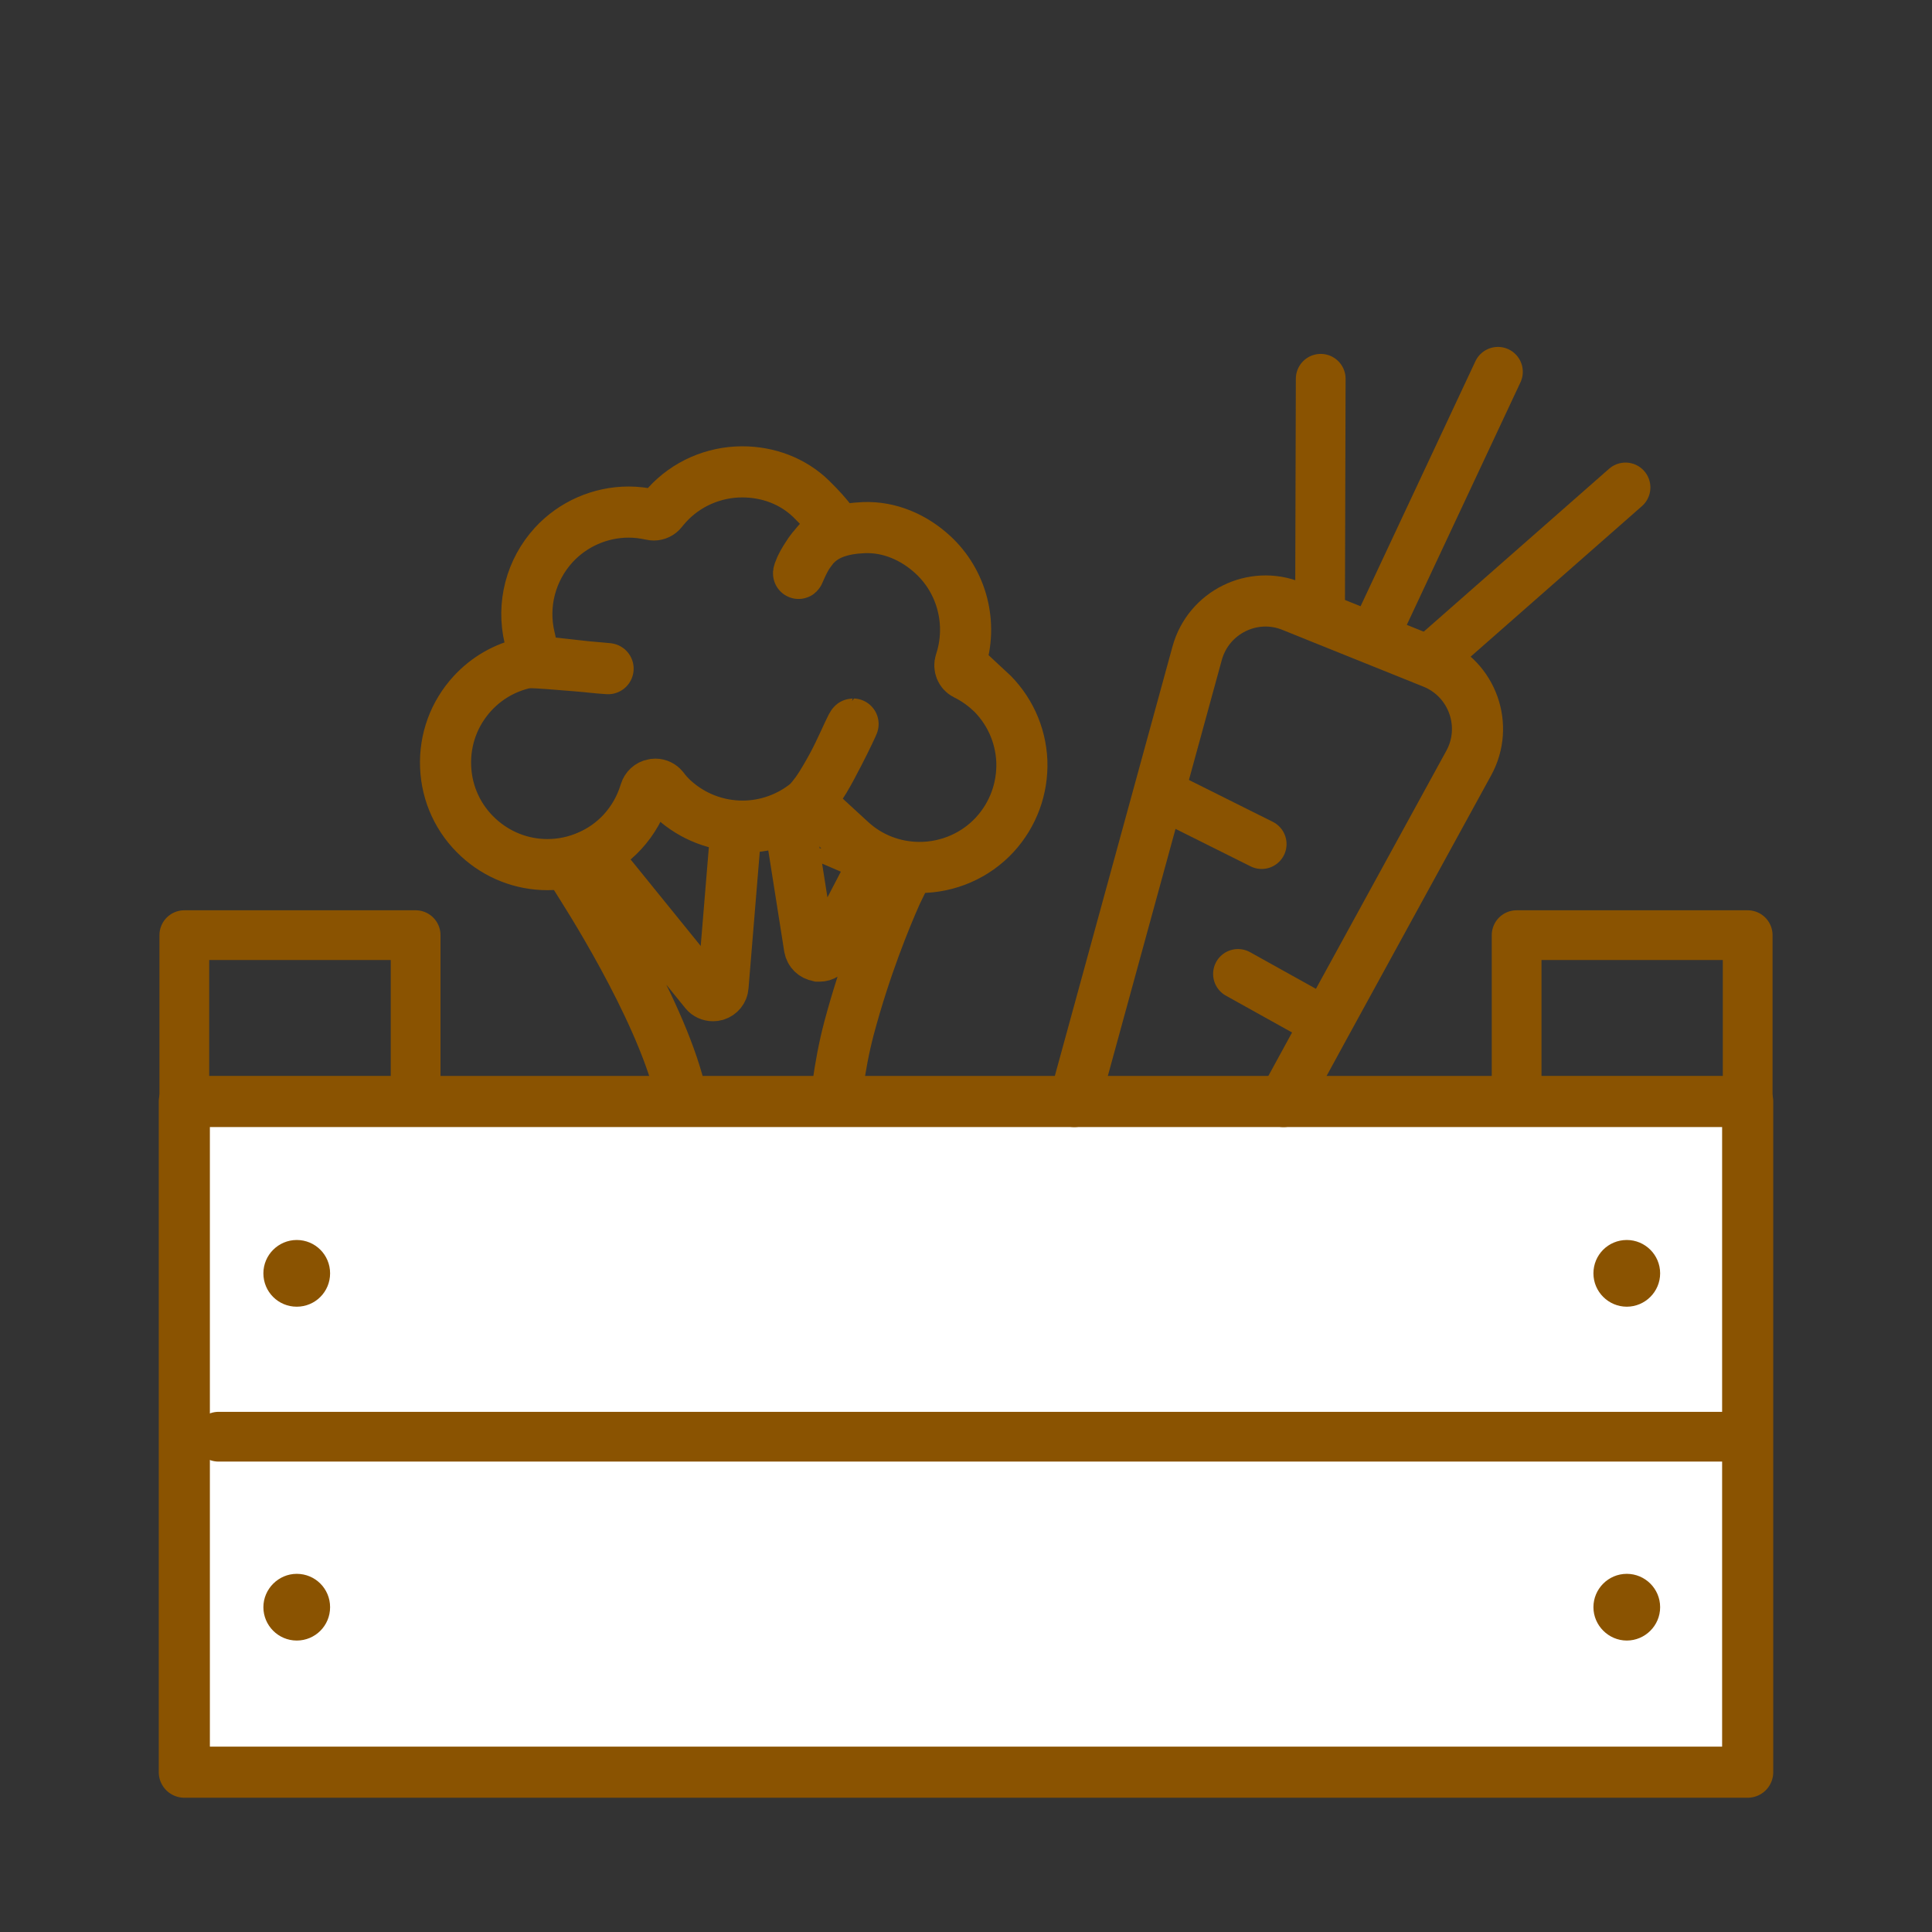 <?xml version='1.0' encoding='UTF-8'?>
<svg xmlns="http://www.w3.org/2000/svg" id="j" data-name="Cagette légumes" viewBox="0 0 453.54 453.54">
  <rect x="0" y="0" width="453.54" height="453.54" fill="#333333" stroke="none"/>
  <defs>
    <style>
      .ab {
        stroke: #8A5301;
        stroke-miterlimit: 10;
      }

      .ab, .ac, .ad {
        stroke-width: 12px;
      }

      .ab, .ae, .ad {
        fill: none;
      }

      .ac {
        fill: #fff;
      }

      .ac, .ae, .ad {
        stroke: #8A5301;
        stroke-linecap: round;
        stroke-linejoin: round;
      }

      .ae {
        stroke-width: 11.68px;
      }

      .af {
        fill: #8A5301;
        stroke-width: 0px;
      }
    </style>
  </defs>
  <g>
    <path class="ab" d="M206.94,202.2l-1.24-.54-11.21,21.51c-.42.77-1.24,1.28-2.09,1.28-.04,0-.16,0-.19,0h-.04s-.12-.03-.12-.03c-1.05-.17-1.82-.92-2.02-1.95l-4.79-30.38-1.59.54c-3.05,1.03-6.2,1.56-9.35,1.56h-1.49l-3.08,37.39c-.07.98-.72,1.77-1.67,2.07-.21.06-.44.09-.68.09-.71,0-1.4-.31-1.83-.84l-26.26-32.41-1.01.45c-1.2.54-2.25.95-3.22,1.26l-1.8.57,3.54,5.65c5.27,8.35,22.58,36.92,23.95,54.17,1.08,13.38.77,21.39.32,25.75l-.09.87.72.49c1.67,1.13,5.53,3.02,12.64,3.02h0c1.47,0,3.02-.08,4.62-.24,9.42-.99,13.65-2.68,15.33-3.6l.78-.43-.03-.89c-.2-6.31-.48-28.29,4.28-46.23,3.81-14.27,8.6-25.9,11.11-31.55l2.73-5.63-1.67-.43c-1.91-.49-3.29-.95-4.59-1.51Z"/>
    <path class="ab" d="M232.18,162.09c-1.73-1.55-3.6-2.81-5.58-3.78-1.02-.51-1.52-1.75-1.15-2.88,2.97-8.97.43-18.88-6.47-25.22-4.43-4.09-10.18-6.59-16.19-6.35-10.29.42-12.88,5.07-15.27,10.65-.37.87.65-4.02,7.36-10.2l1.41-.32s-1.41-2.53-5.85-6.86c-4.29-4.19-10.13-6.36-16.19-6.36-6.73,0-13.17,2.83-17.65,7.76l-.14.16c-.35.4-.74.84-1.1,1.3-.44.56-1.14.9-1.87.9-.17,0-.34-.02-.51-.06-1.89-.41-3.65-.62-5.38-.62-6.68,0-13.09,2.81-17.59,7.7-5.41,5.91-7.53,14.06-5.68,21.8l1.27,5.65,1.12.03c3.02.09,11.12,1.29,16.03,1.58.64.04-15.26-1.41-17.96-1.41-.72,0-1.52.09-1.52.09-4.77,1.07-9.04,3.53-12.36,7.14-4.32,4.7-6.56,10.82-6.3,17.21.26,6.4,3,12.3,7.7,16.62,4.43,4.09,10.18,6.35,16.19,6.35,6.71,0,13.14-2.81,17.64-7.7,2.46-2.69,4.26-5.86,5.34-9.43.27-.87.97-1.52,1.83-1.68h.06c.15-.05.31-.07.48-.07.69,0,1.36.32,1.8.85.77,1.02,1.54,1.88,2.43,2.7,4.46,4.07,10.23,6.3,16.24,6.3,5.51,0,10.92-1.93,15.22-5.45l.07-.06.06-.07c5.49-5.77,9.99-18.37,10.59-18.39.08,0-6.08,13.24-9.77,17.52l-.67.77s8.01,7.36,9.89,9.09c4.39,4.06,10.14,6.29,16.18,6.29,6.71,0,13.14-2.81,17.64-7.7,4.32-4.71,6.57-10.83,6.35-17.24-.28-6.39-3.02-12.3-7.7-16.64Z"/>
  </g>
  <g>
    <polygon class="ac" points="410.27 337.27 410.27 416.02 43.27 416.02 43.27 337.27 43.27 258.58 149.75 258.58 157.53 258.58 189.54 258.58 197.27 258.58 252.2 258.58 301.31 258.58 410.27 258.58 410.27 337.27"/>
    <path class="ad" d="M252.2,258.58l28.84-105.26c2.65-9.58,13.07-14.76,22.28-11.01l6.56,2.65,26.57,10.69c9.21,3.76,13.12,14.71,8.36,23.44l-33.45,61.07-10.05,18.42"/>
    <line class="ae" x1="272.1" y1="186.13" x2="296.18" y2="198.15"/>
    <line class="ae" x1="290.62" y1="228.63" x2="311.36" y2="240.17"/>
    <line class="ae" x1="310.04" y1="88.92" x2="309.88" y2="144.96"/>
    <line class="ae" x1="351.64" y1="87.28" x2="323.32" y2="147.71"/>
    <line class="ae" x1="381.59" y1="114.43" x2="337.45" y2="153.22"/>
    <rect class="ae" x="43.27" y="219.53" width="54.3" height="39"/>
    <rect class="ae" x="356.03" y="219.53" width="54.24" height="39"/>
    <polyline class="ae" points="51.31 337.27 256.86 337.27 407.04 337.27"/>
  </g>
  <path class="af" d="M381.89,291.09c4.29,0,7.83,3.49,7.83,7.83s-3.55,7.83-7.83,7.83-7.83-3.49-7.83-7.83,3.49-7.83,7.83-7.83Z"/>
  <path class="af" d="M381.89,369.46c4.29,0,7.83,3.49,7.83,7.83s-3.55,7.83-7.83,7.83-7.83-3.55-7.83-7.83,3.49-7.83,7.83-7.83Z"/>
  <path class="af" d="M69.66,291.09c4.34,0,7.83,3.49,7.83,7.83s-3.49,7.83-7.83,7.83-7.83-3.49-7.83-7.83,3.55-7.83,7.83-7.83Z"/>
  <path class="af" d="M69.66,369.46c4.34,0,7.83,3.49,7.83,7.83s-3.49,7.83-7.83,7.83-7.83-3.55-7.83-7.83,3.55-7.83,7.83-7.83Z"/>
</svg>
